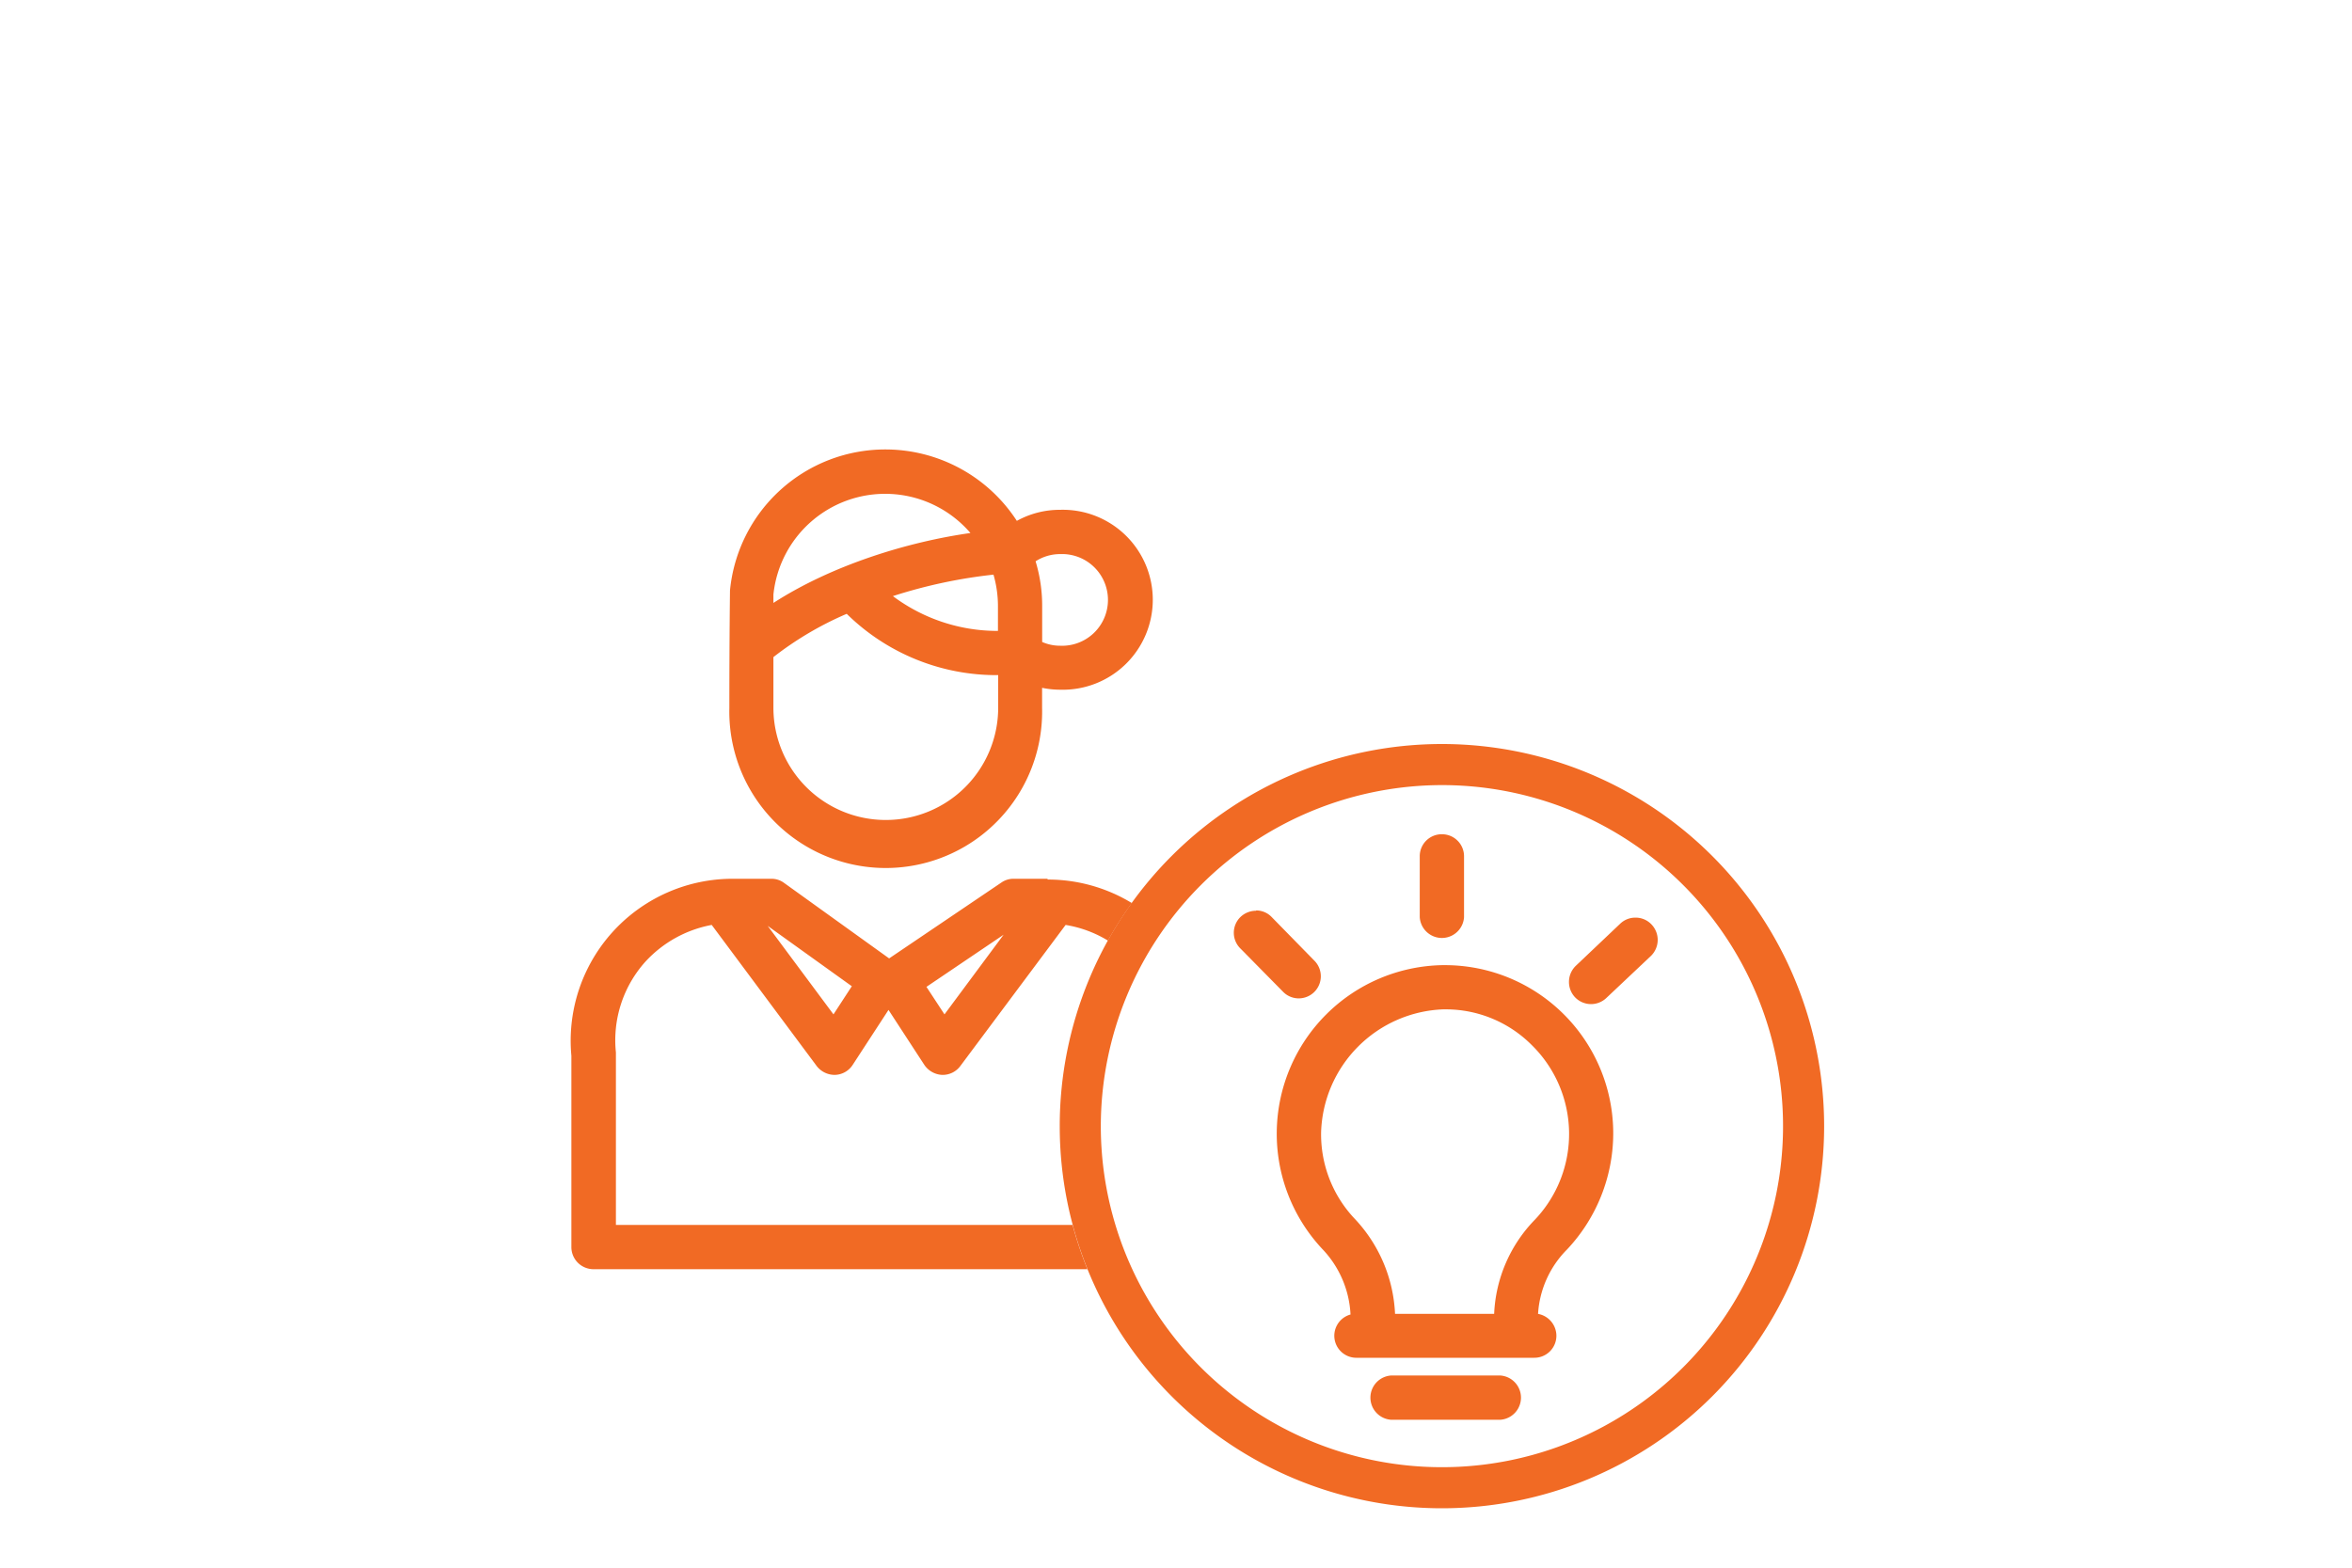 <svg xmlns="http://www.w3.org/2000/svg" viewBox="0 0 300 200"><defs><style>.cls-1{fill:#f16a24;}</style></defs><g id="fg1"><path class="cls-1" d="M113,57.34a19.9,19.9,0,0,0-19.89,18c0,.49-.08,5.49-.08,15a19.95,19.95,0,1,0,39.89,0V87.75a11.23,11.23,0,0,0,2.3.24,11.48,11.48,0,1,0,0-22.95,11.3,11.3,0,0,0-5.52,1.41A20,20,0,0,0,113,57.34ZM98.65,76.9V75.85A14.33,14.33,0,0,1,123.78,68c-8,1.13-17.63,4.08-25.13,8.92Zm36.58,5.48a5.64,5.64,0,0,1-2.3-.48V77.34a19.47,19.47,0,0,0-.84-5.73,5.74,5.74,0,0,1,3.14-.92,5.85,5.85,0,1,1,0,11.69Zm-7.94-1.89a22.26,22.26,0,0,1-13.4-4.44,64.27,64.27,0,0,1,12.83-2.74,14.57,14.57,0,0,1,.57,4v3.19ZM113,104.61A14.32,14.32,0,0,1,98.65,90.29c0-1.9,0-4.2,0-6.46A42.24,42.24,0,0,1,108,78.31a27.23,27.23,0,0,0,19.32,7.82v4.16A14.33,14.33,0,0,1,113,104.61Z"/><path class="cls-1" d="M184.34,123.13H184a21.51,21.51,0,0,0-15.33,36.22,13,13,0,0,1,3.59,8.35,2.81,2.81,0,0,0,.72,5.52h22.71a2.81,2.81,0,0,0,2.83-2.82,2.85,2.85,0,0,0-2.34-2.78,12.74,12.74,0,0,1,3.71-8.23,21.66,21.66,0,0,0,5.88-14.76,21.47,21.47,0,0,0-21.47-21.5Zm-6.4,44.49a18.9,18.9,0,0,0-5.16-12.15,15.66,15.66,0,0,1-4.27-11.09,16.2,16.2,0,0,1,15.57-15.61h.3a15.47,15.47,0,0,1,11,4.56,15.89,15.89,0,0,1,.44,22.23,18.34,18.34,0,0,0-5.24,12.06Z"/><path class="cls-1" d="M191.34,175.48H177.46a2.83,2.83,0,0,0,0,5.65h13.88a2.83,2.83,0,0,0,0-5.65Z"/><path class="cls-1" d="M183.91,106.43a2.8,2.8,0,0,0-2.82,2.82V117a2.83,2.83,0,0,0,5.65,0v-7.75a2.81,2.81,0,0,0-2.83-2.82Z"/><path class="cls-1" d="M208.59,117.07a2.77,2.77,0,0,0-1.93.77L201,123.21a2.86,2.86,0,0,0-.12,4,2.83,2.83,0,0,0,4,.12l5.68-5.36a2.85,2.85,0,0,0,.12-4,2.76,2.76,0,0,0-2.06-.9Z"/><path class="cls-1" d="M160.21,116.19a2.87,2.87,0,0,0-2,.81,2.81,2.81,0,0,0,0,4l5.45,5.53a2.78,2.78,0,0,0,2,.84,2.82,2.82,0,0,0,2-4.8L162.21,117a2.74,2.74,0,0,0-2-.85Z"/><path class="cls-1" d="M183.91,100.16a43.51,43.51,0,1,1-43.5,43.51,43.56,43.56,0,0,1,43.5-43.51m0-5.24a48.75,48.75,0,1,0,48.76,48.75,48.75,48.75,0,0,0-48.76-48.75Z"/><path class="cls-1" d="M133.62,112.11H129.3a2.7,2.7,0,0,0-1.57.48l-14.32,9.68L100,112.63a2.7,2.7,0,0,0-1.65-.52H93.45a20.66,20.66,0,0,0-20.57,22.58V159.1a2.82,2.82,0,0,0,2.82,2.82h63a49.27,49.27,0,0,1-1.89-5.65H78.56v-22a15,15,0,0,1,3.75-11.57A15.24,15.24,0,0,1,90.78,118l13.39,18a2.91,2.91,0,0,0,2.23,1.13h.11a2.79,2.79,0,0,0,2.26-1.29l4.56-7,4.56,7a2.91,2.91,0,0,0,2.26,1.29h.11a2.79,2.79,0,0,0,2.23-1.13L135.92,118a15,15,0,0,1,5.4,2,49.74,49.74,0,0,1,3.05-4.79,20.58,20.58,0,0,0-10.75-3Zm-27.31,17.3-8.39-11.29,10.73,7.7-2.34,3.59Zm14.16,0-2.3-3.51,9.84-6.65-7.54,10.16Z"/></g></svg>